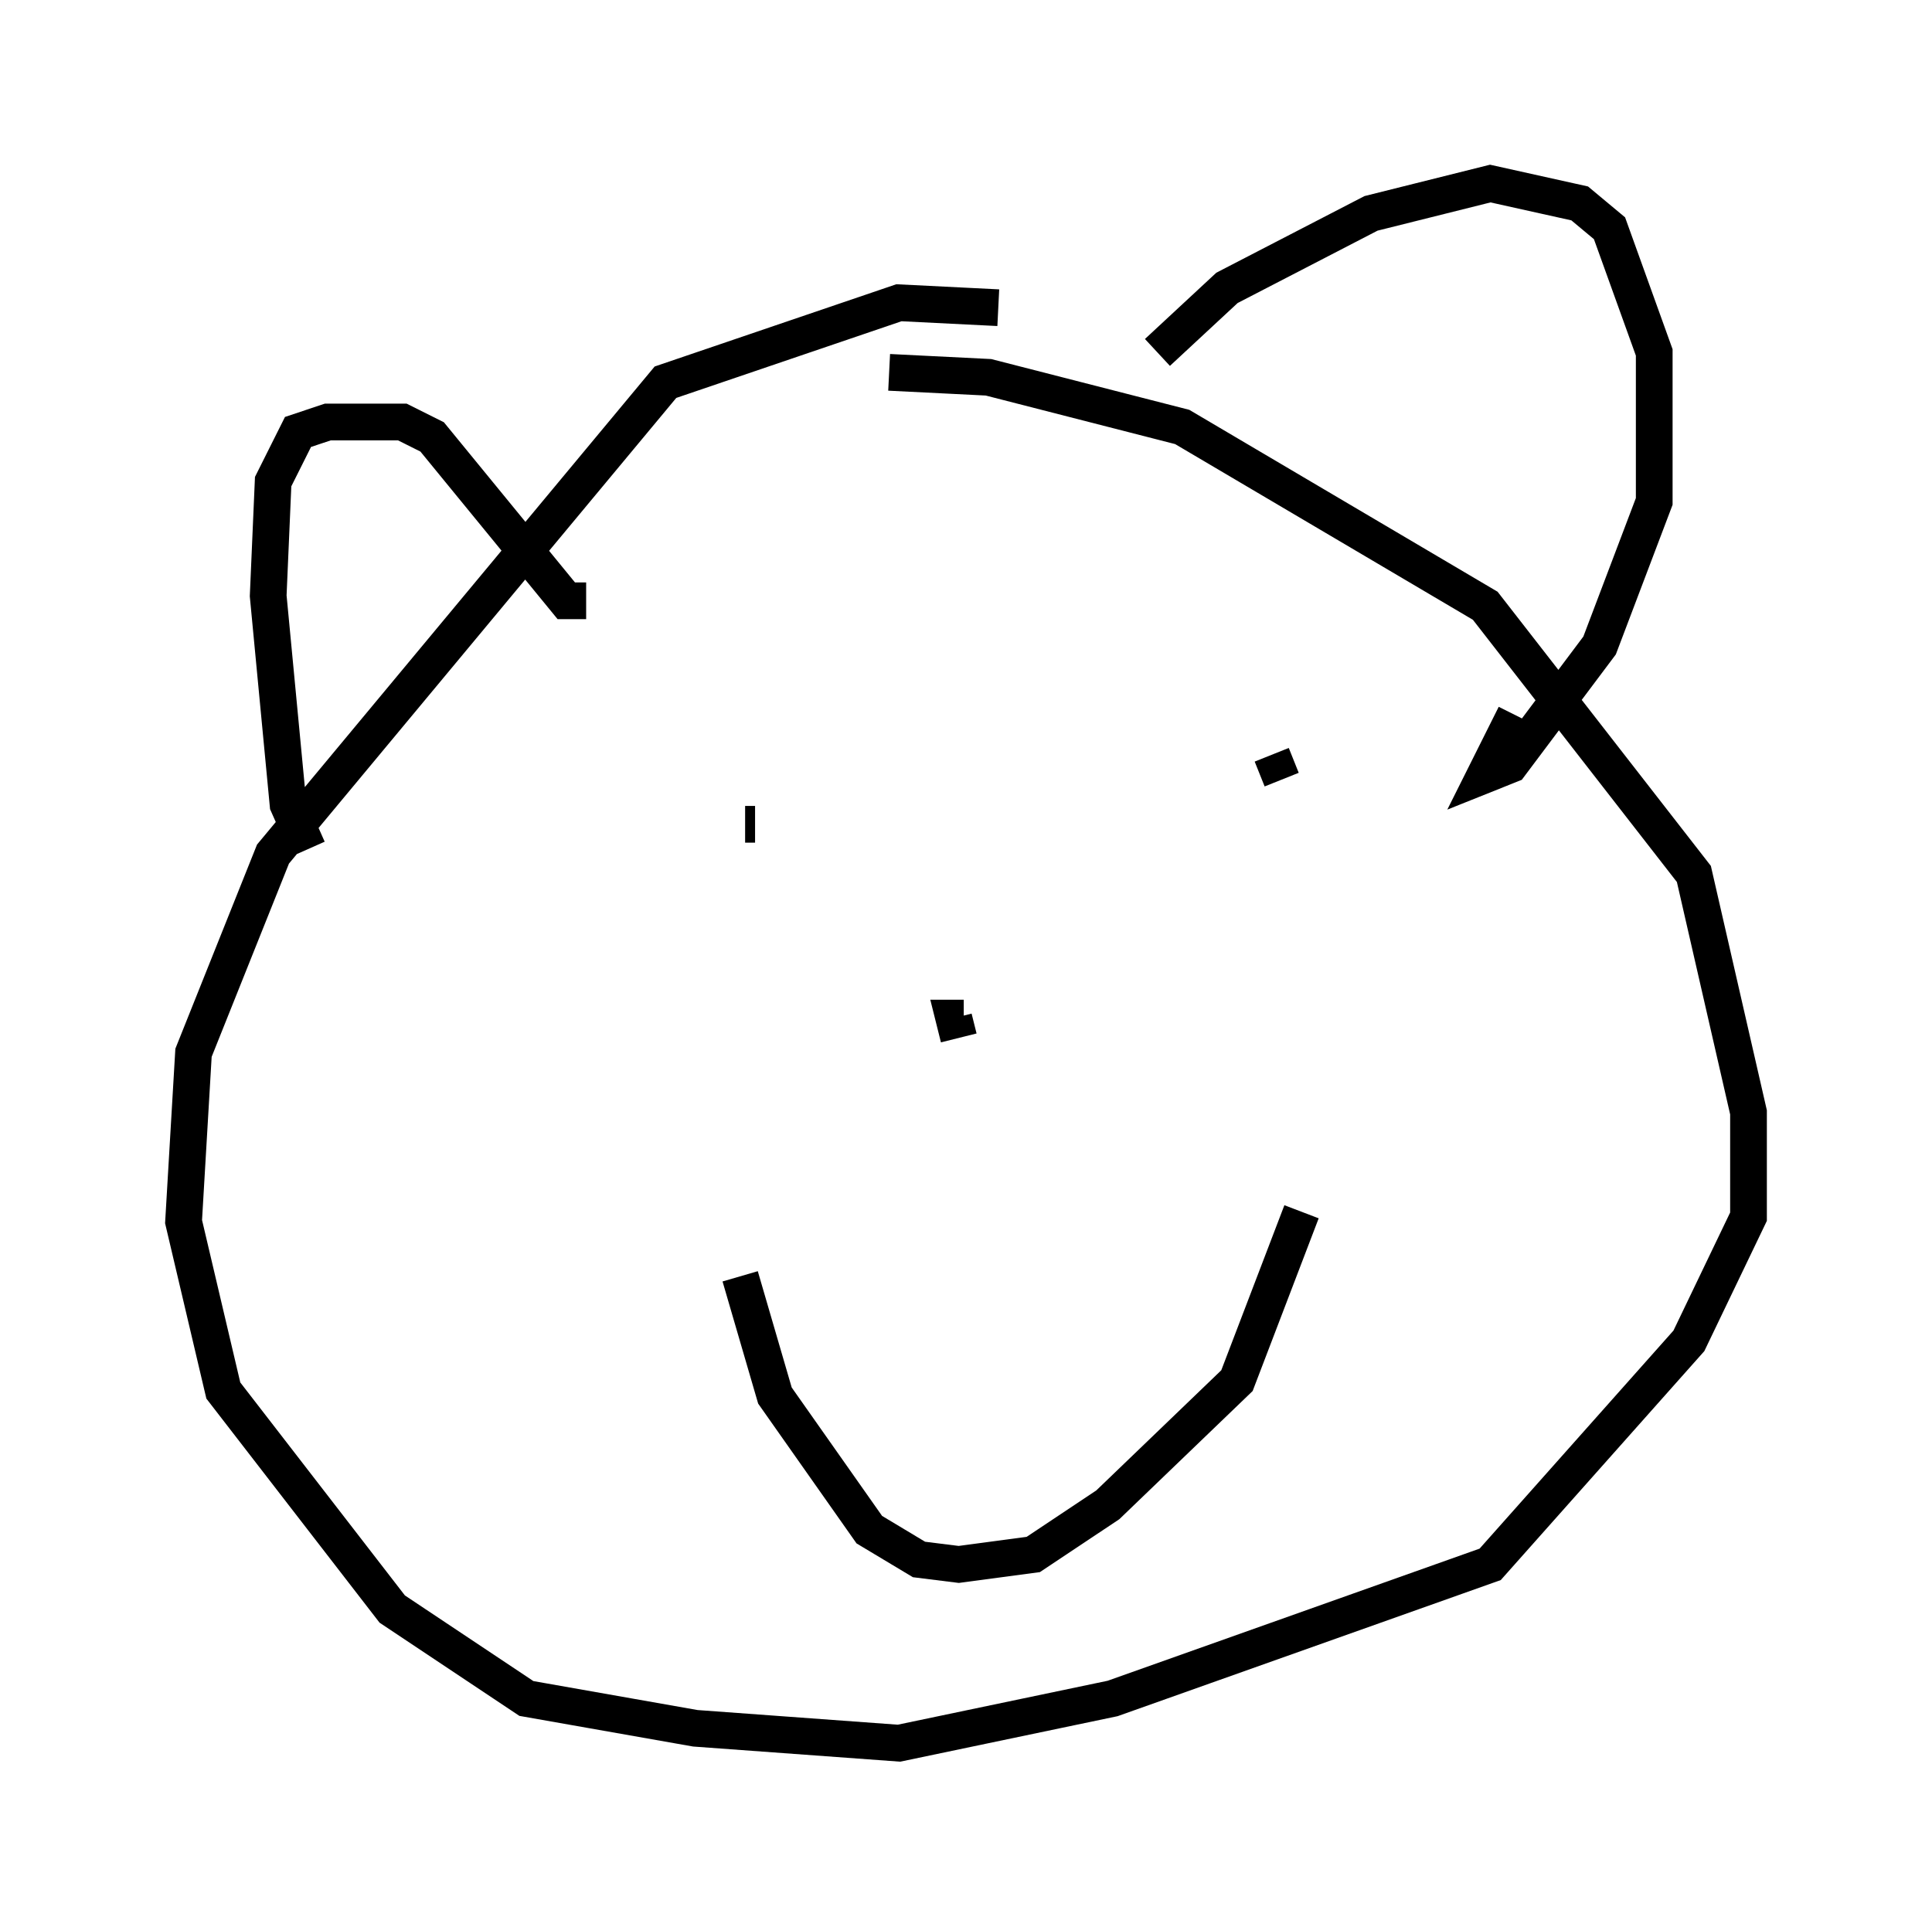 <?xml version="1.0" encoding="utf-8" ?>
<svg baseProfile="full" height="52.489" version="1.1" width="52.625" xmlns="http://www.w3.org/2000/svg" xmlns:ev="http://www.w3.org/2001/xml-events" xmlns:xlink="http://www.w3.org/1999/xlink"><defs /><rect fill="white" height="52.489" width="52.625" x="0" y="0" /><path d="M28.951, 8.924 m-1.759, -0.541 l-2.706, -0.135 -6.36, 2.165 l-10.69, 12.855 -2.165, 5.413 l-0.271, 4.601 1.083, 4.601 l4.601, 5.954 3.654, 2.436 l4.601, 0.812 5.548, 0.406 l5.819, -1.218 10.284, -3.654 l5.413, -6.089 1.624, -3.383 l0.0, -2.842 -1.488, -6.495 l-5.683, -7.307 -8.254, -4.871 l-5.277, -1.353 -2.706, -0.135 m-15.832, 12.99 l-0.541, -1.218 -0.541, -5.683 l0.135, -3.112 0.677, -1.353 l0.812, -0.271 2.03, 0.0 l0.812, 0.406 3.654, 4.465 l0.541, 0.0 m15.561, -6.766 l1.894, -1.759 3.924, -2.03 l3.248, -0.812 2.436, 0.541 l0.812, 0.677 1.218, 3.383 l0.0, 4.059 -1.488, 3.924 l-2.436, 3.248 -0.677, 0.271 l0.812, -1.624 m-20.703, 2.977 l-0.271, 0.0 m14.344, -1.894 l0.271, 0.677 m-14.75, 13.532 l0.947, 3.248 2.571, 3.654 l1.353, 0.812 1.083, 0.135 l2.03, -0.271 2.03, -1.353 l3.518, -3.383 1.759, -4.601 m-9.337, -4.736 l-0.135, -0.541 0.271, 0.0 " fill="none" stroke="black" stroke-width="1" /></svg>